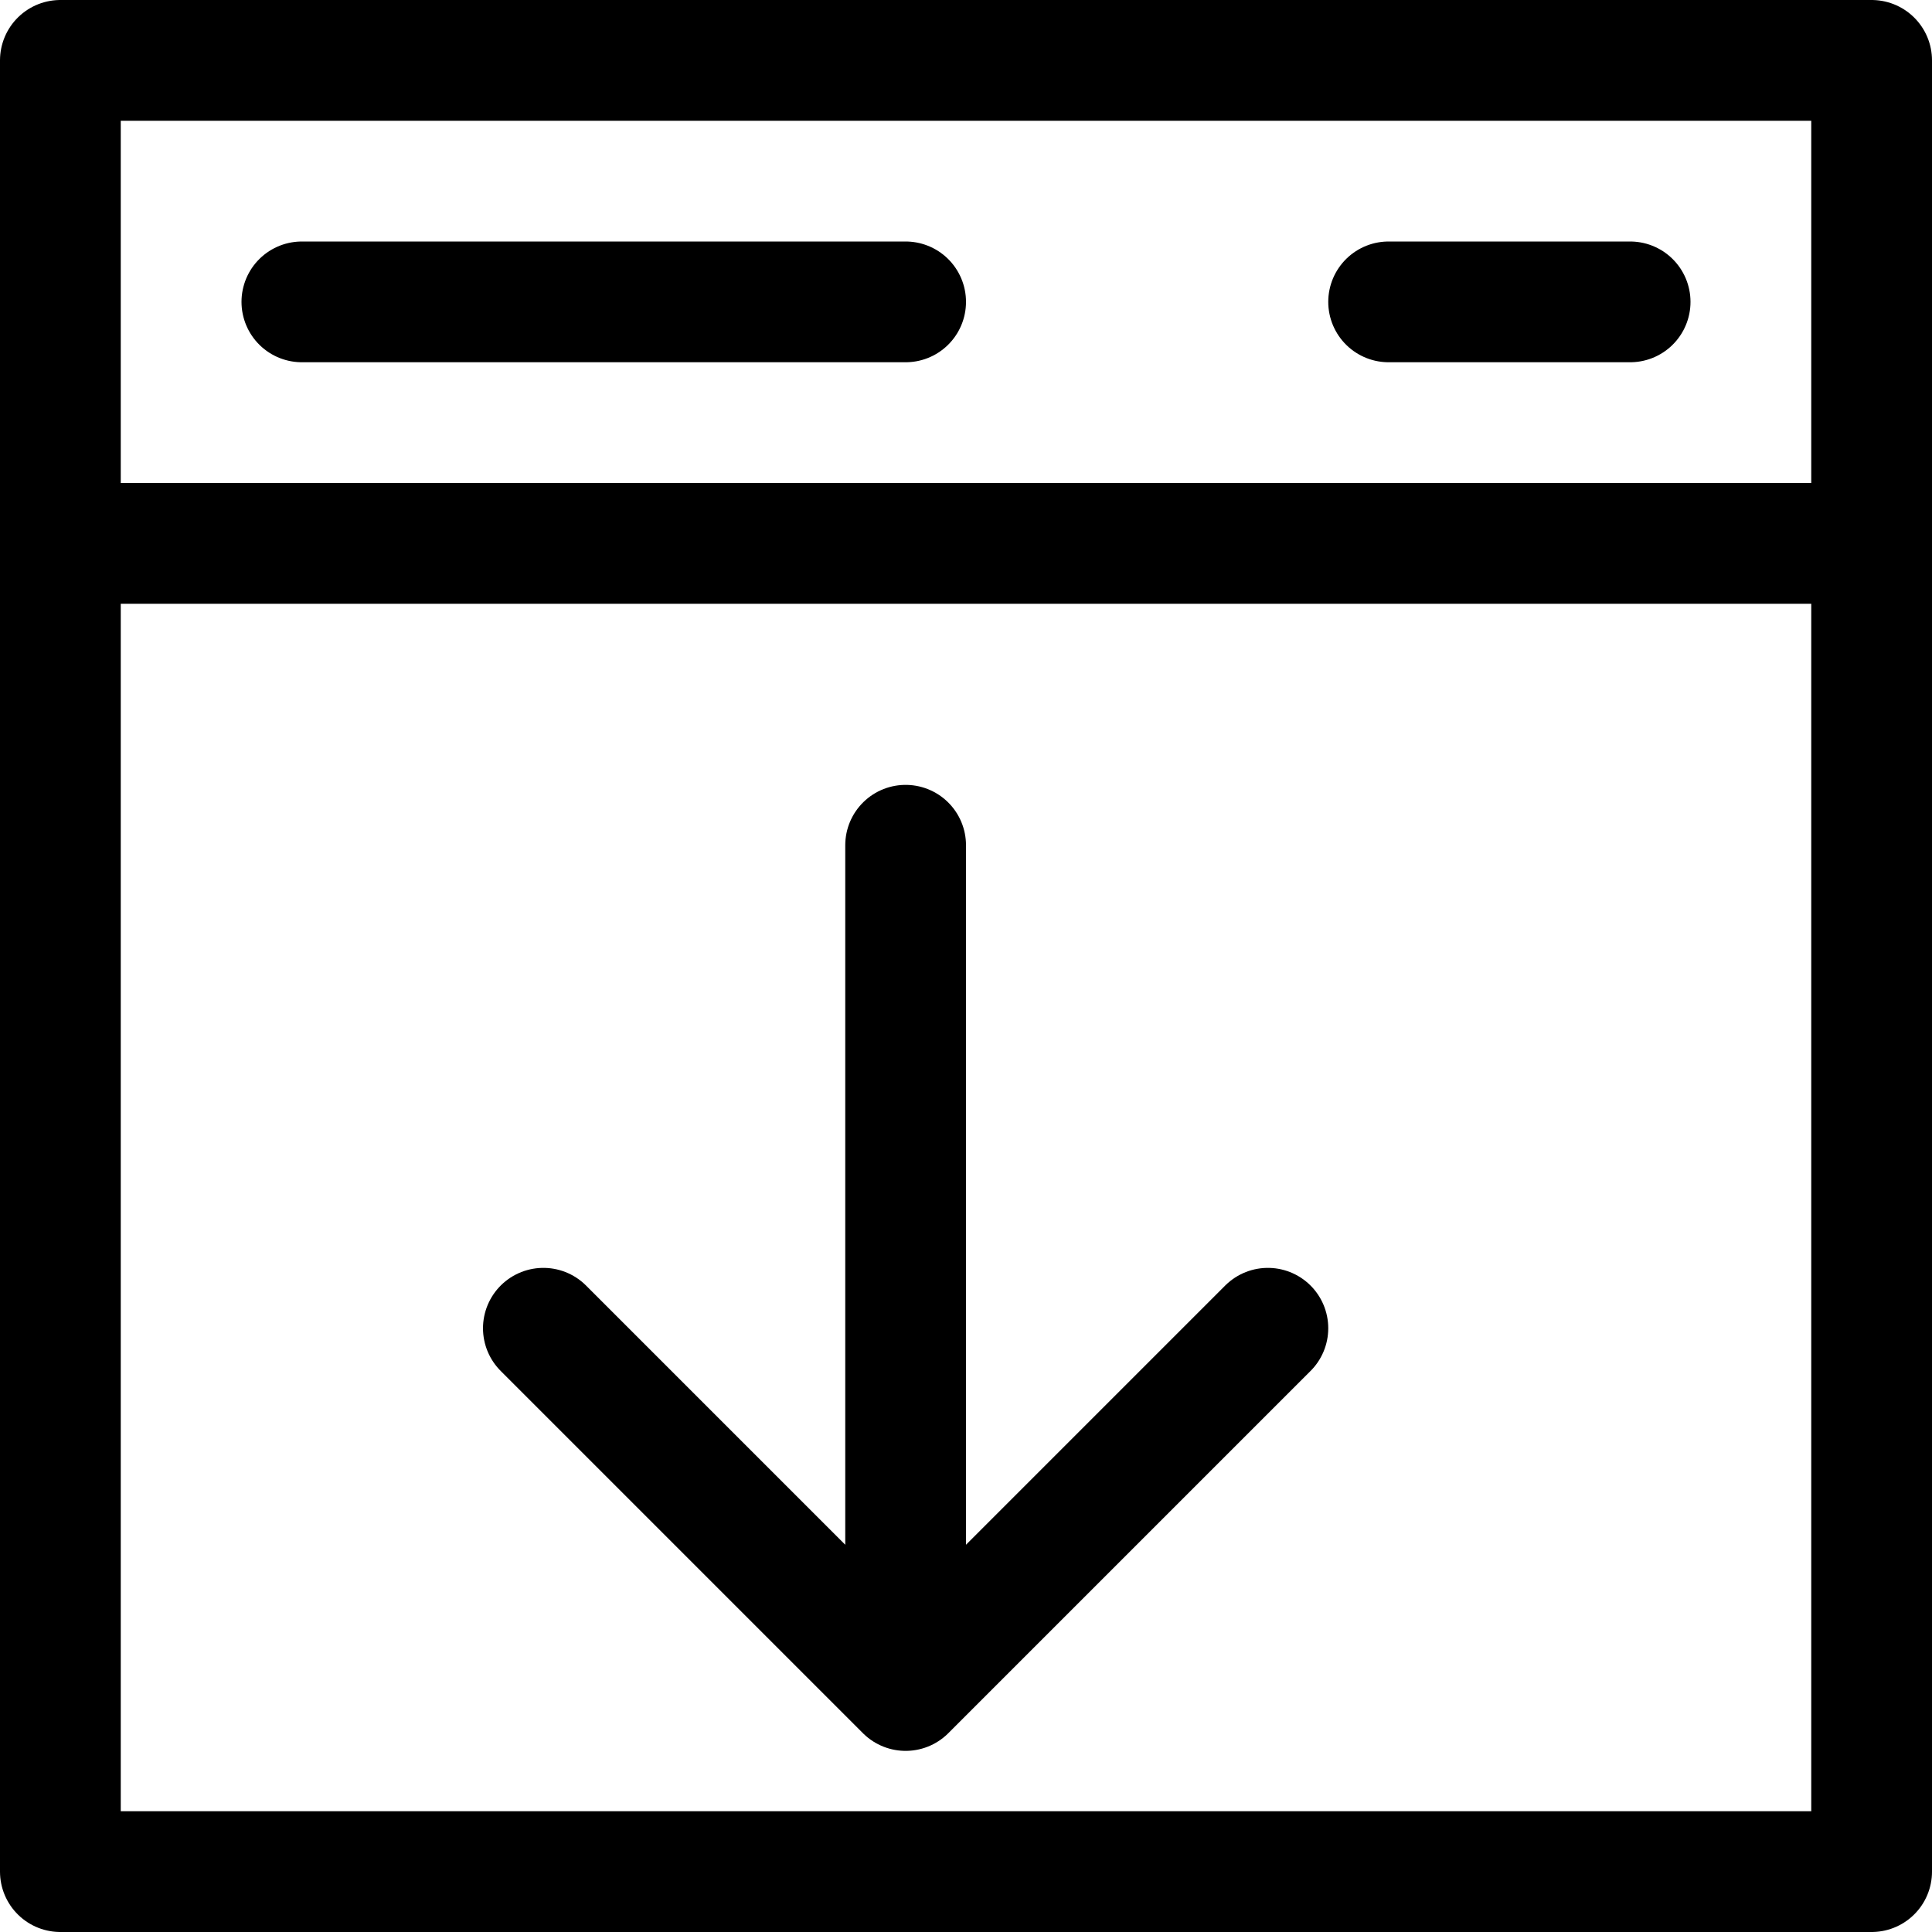 <svg version="1.1" viewBox="0 0 16 16" xmlns="http://www.w3.org/2000/svg">
    <path d="m4.5 11 3 3 3-3m-3-4v6.5m-5-11h5m4 0h2m-13 2h15m0-4v15h-15v-15z" fill="none" stroke="#000" stroke-linecap="round" stroke-linejoin="round"/>
</svg>
